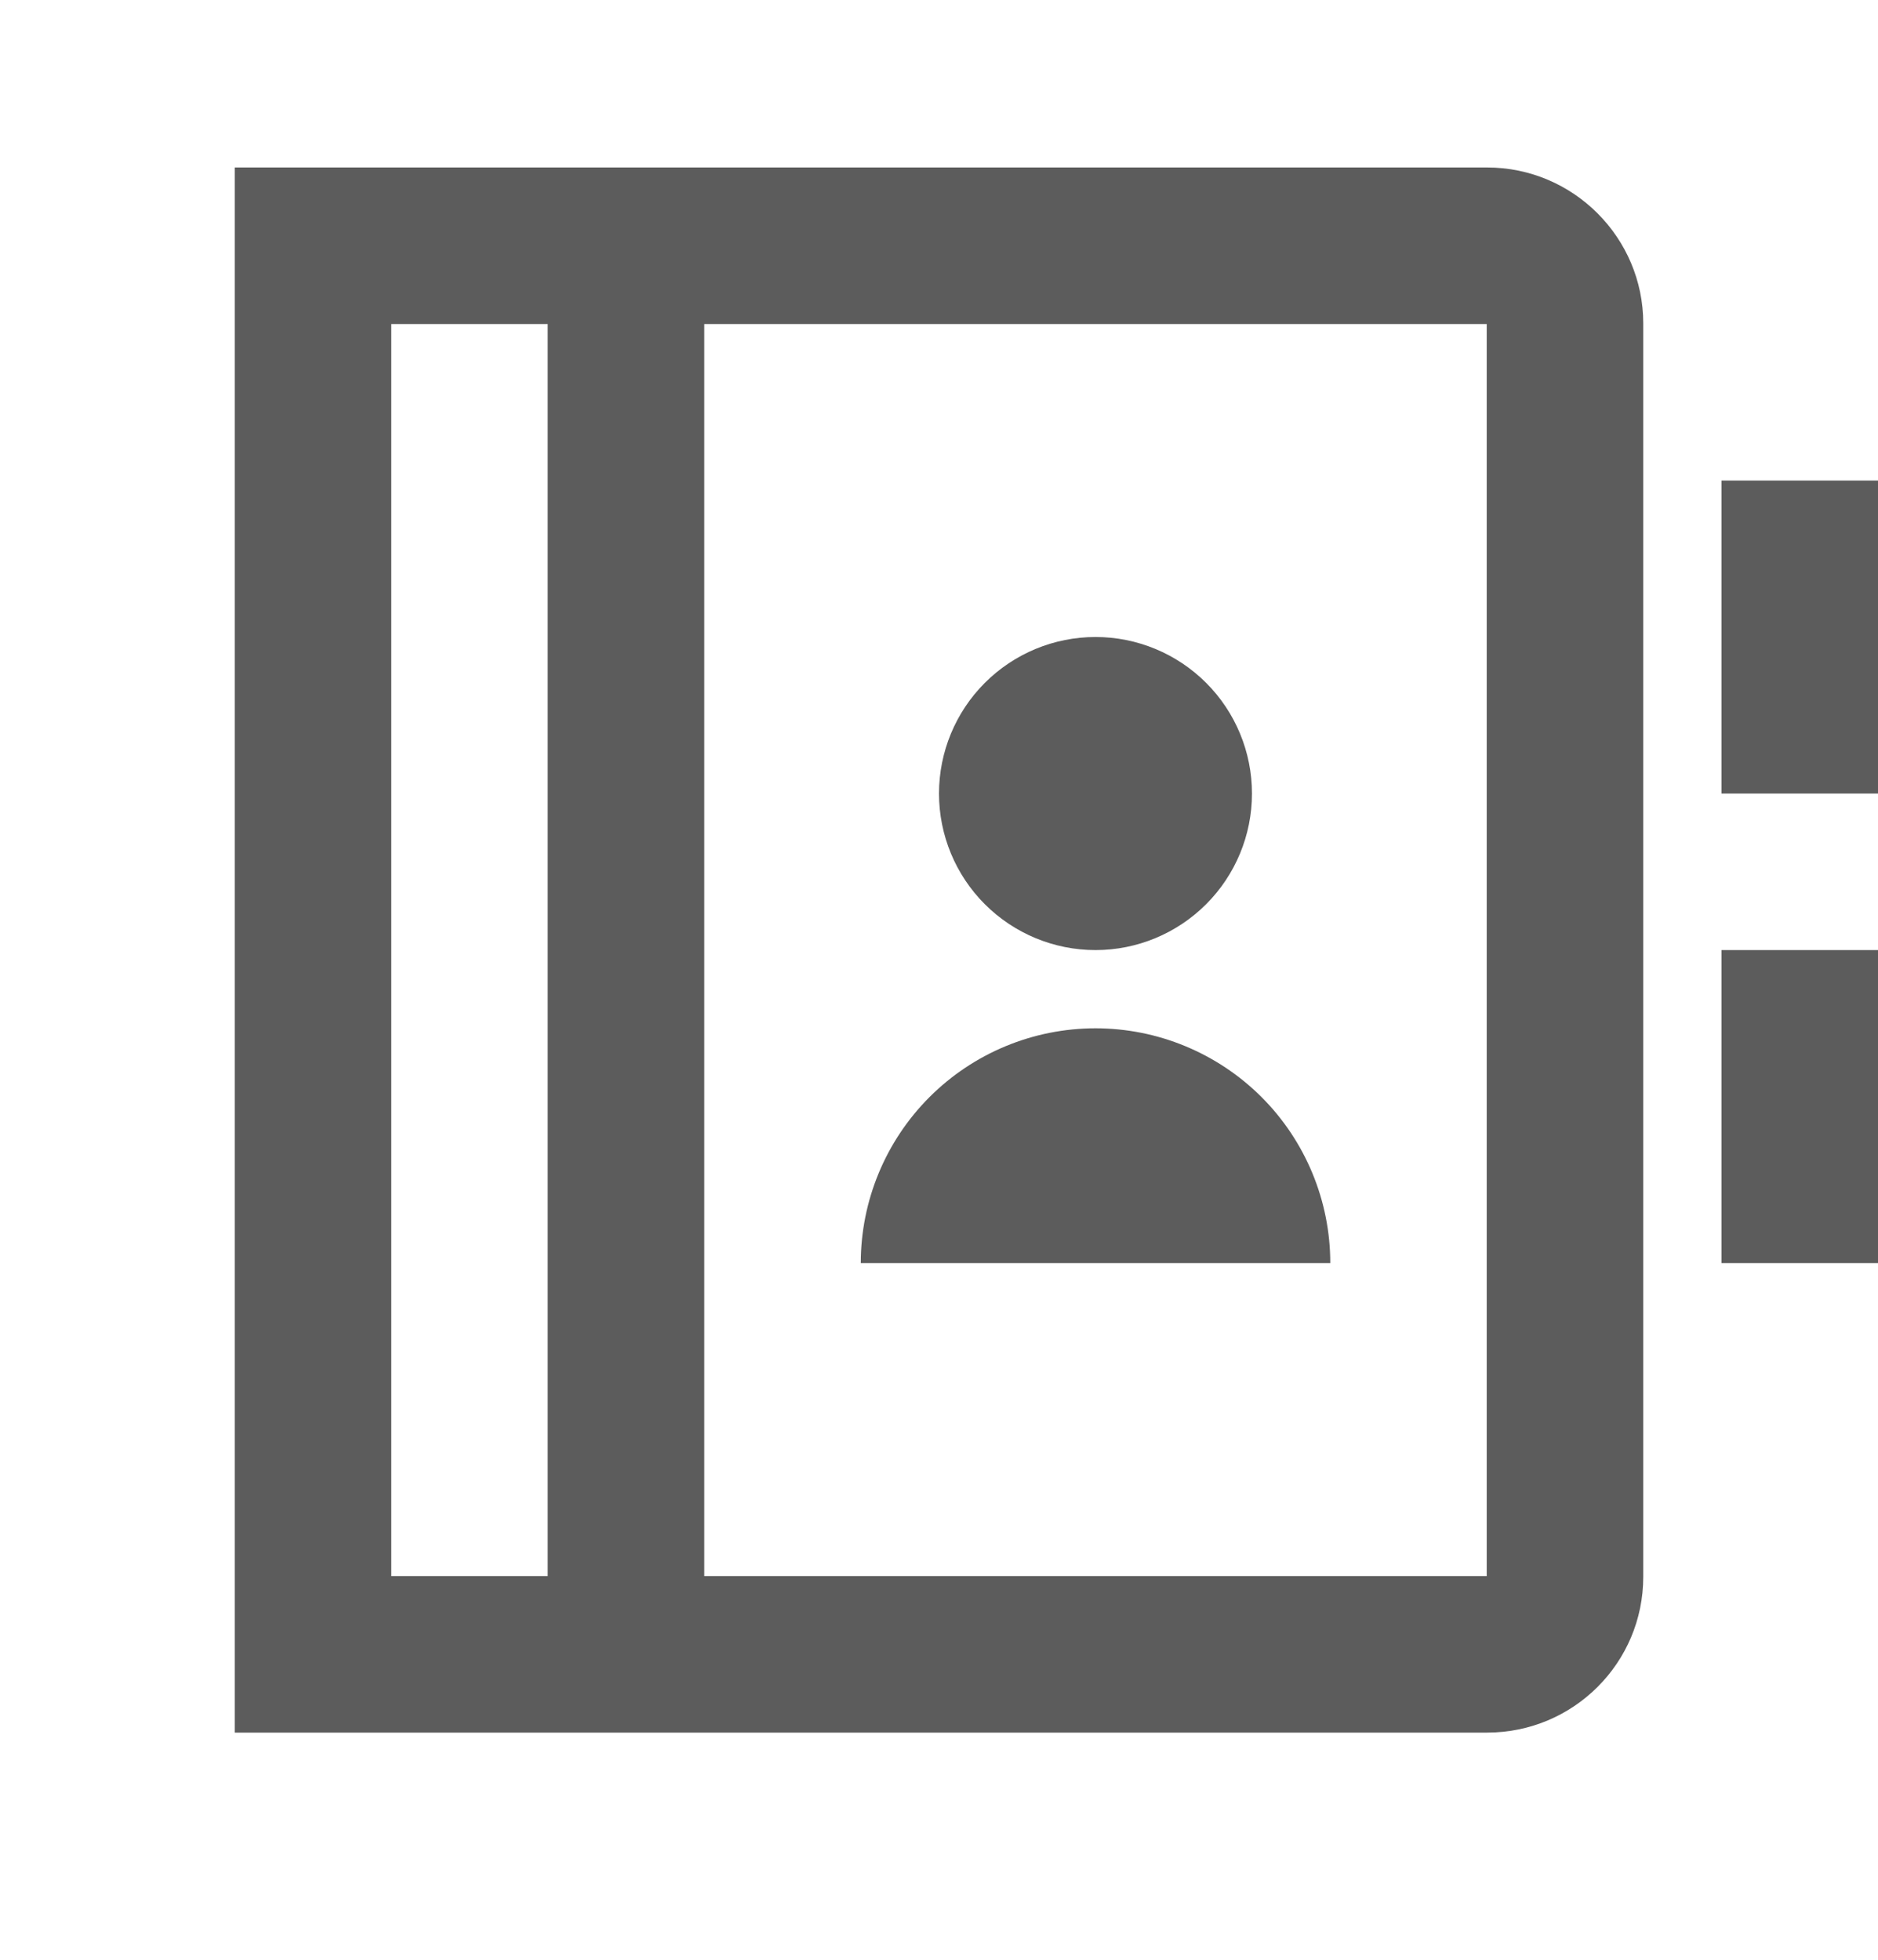<svg width="23" height="24" viewBox="0 0 23 24" fill="none" xmlns="http://www.w3.org/2000/svg">
<path d="M2.875 2.051H18.213C19.269 2.051 20.125 2.912 20.125 3.959V19.311C20.125 20.364 19.269 21.218 18.213 21.218H2.875V2.051ZM6.708 3.968H4.792V19.301H6.708V3.968ZM8.625 19.301H18.208V3.968H8.625V19.301ZM10.542 15.468C10.542 14.706 10.845 13.974 11.384 13.435C11.923 12.896 12.654 12.593 13.417 12.593C14.179 12.593 14.91 12.896 15.45 13.435C15.989 13.974 16.292 14.706 16.292 15.468H10.542ZM13.417 11.635C12.908 11.635 12.421 11.433 12.061 11.073C11.702 10.714 11.5 10.226 11.5 9.718C11.5 9.21 11.702 8.722 12.061 8.363C12.421 8.003 12.908 7.801 13.417 7.801C13.925 7.801 14.412 8.003 14.772 8.363C15.131 8.722 15.333 9.21 15.333 9.718C15.333 10.226 15.131 10.714 14.772 11.073C14.412 11.433 13.925 11.635 13.417 11.635ZM21.083 5.885H23V9.718H21.083V5.885ZM21.083 11.635H23V15.468H21.083V11.635Z" fill="#5C5C5C"/>
</svg>
